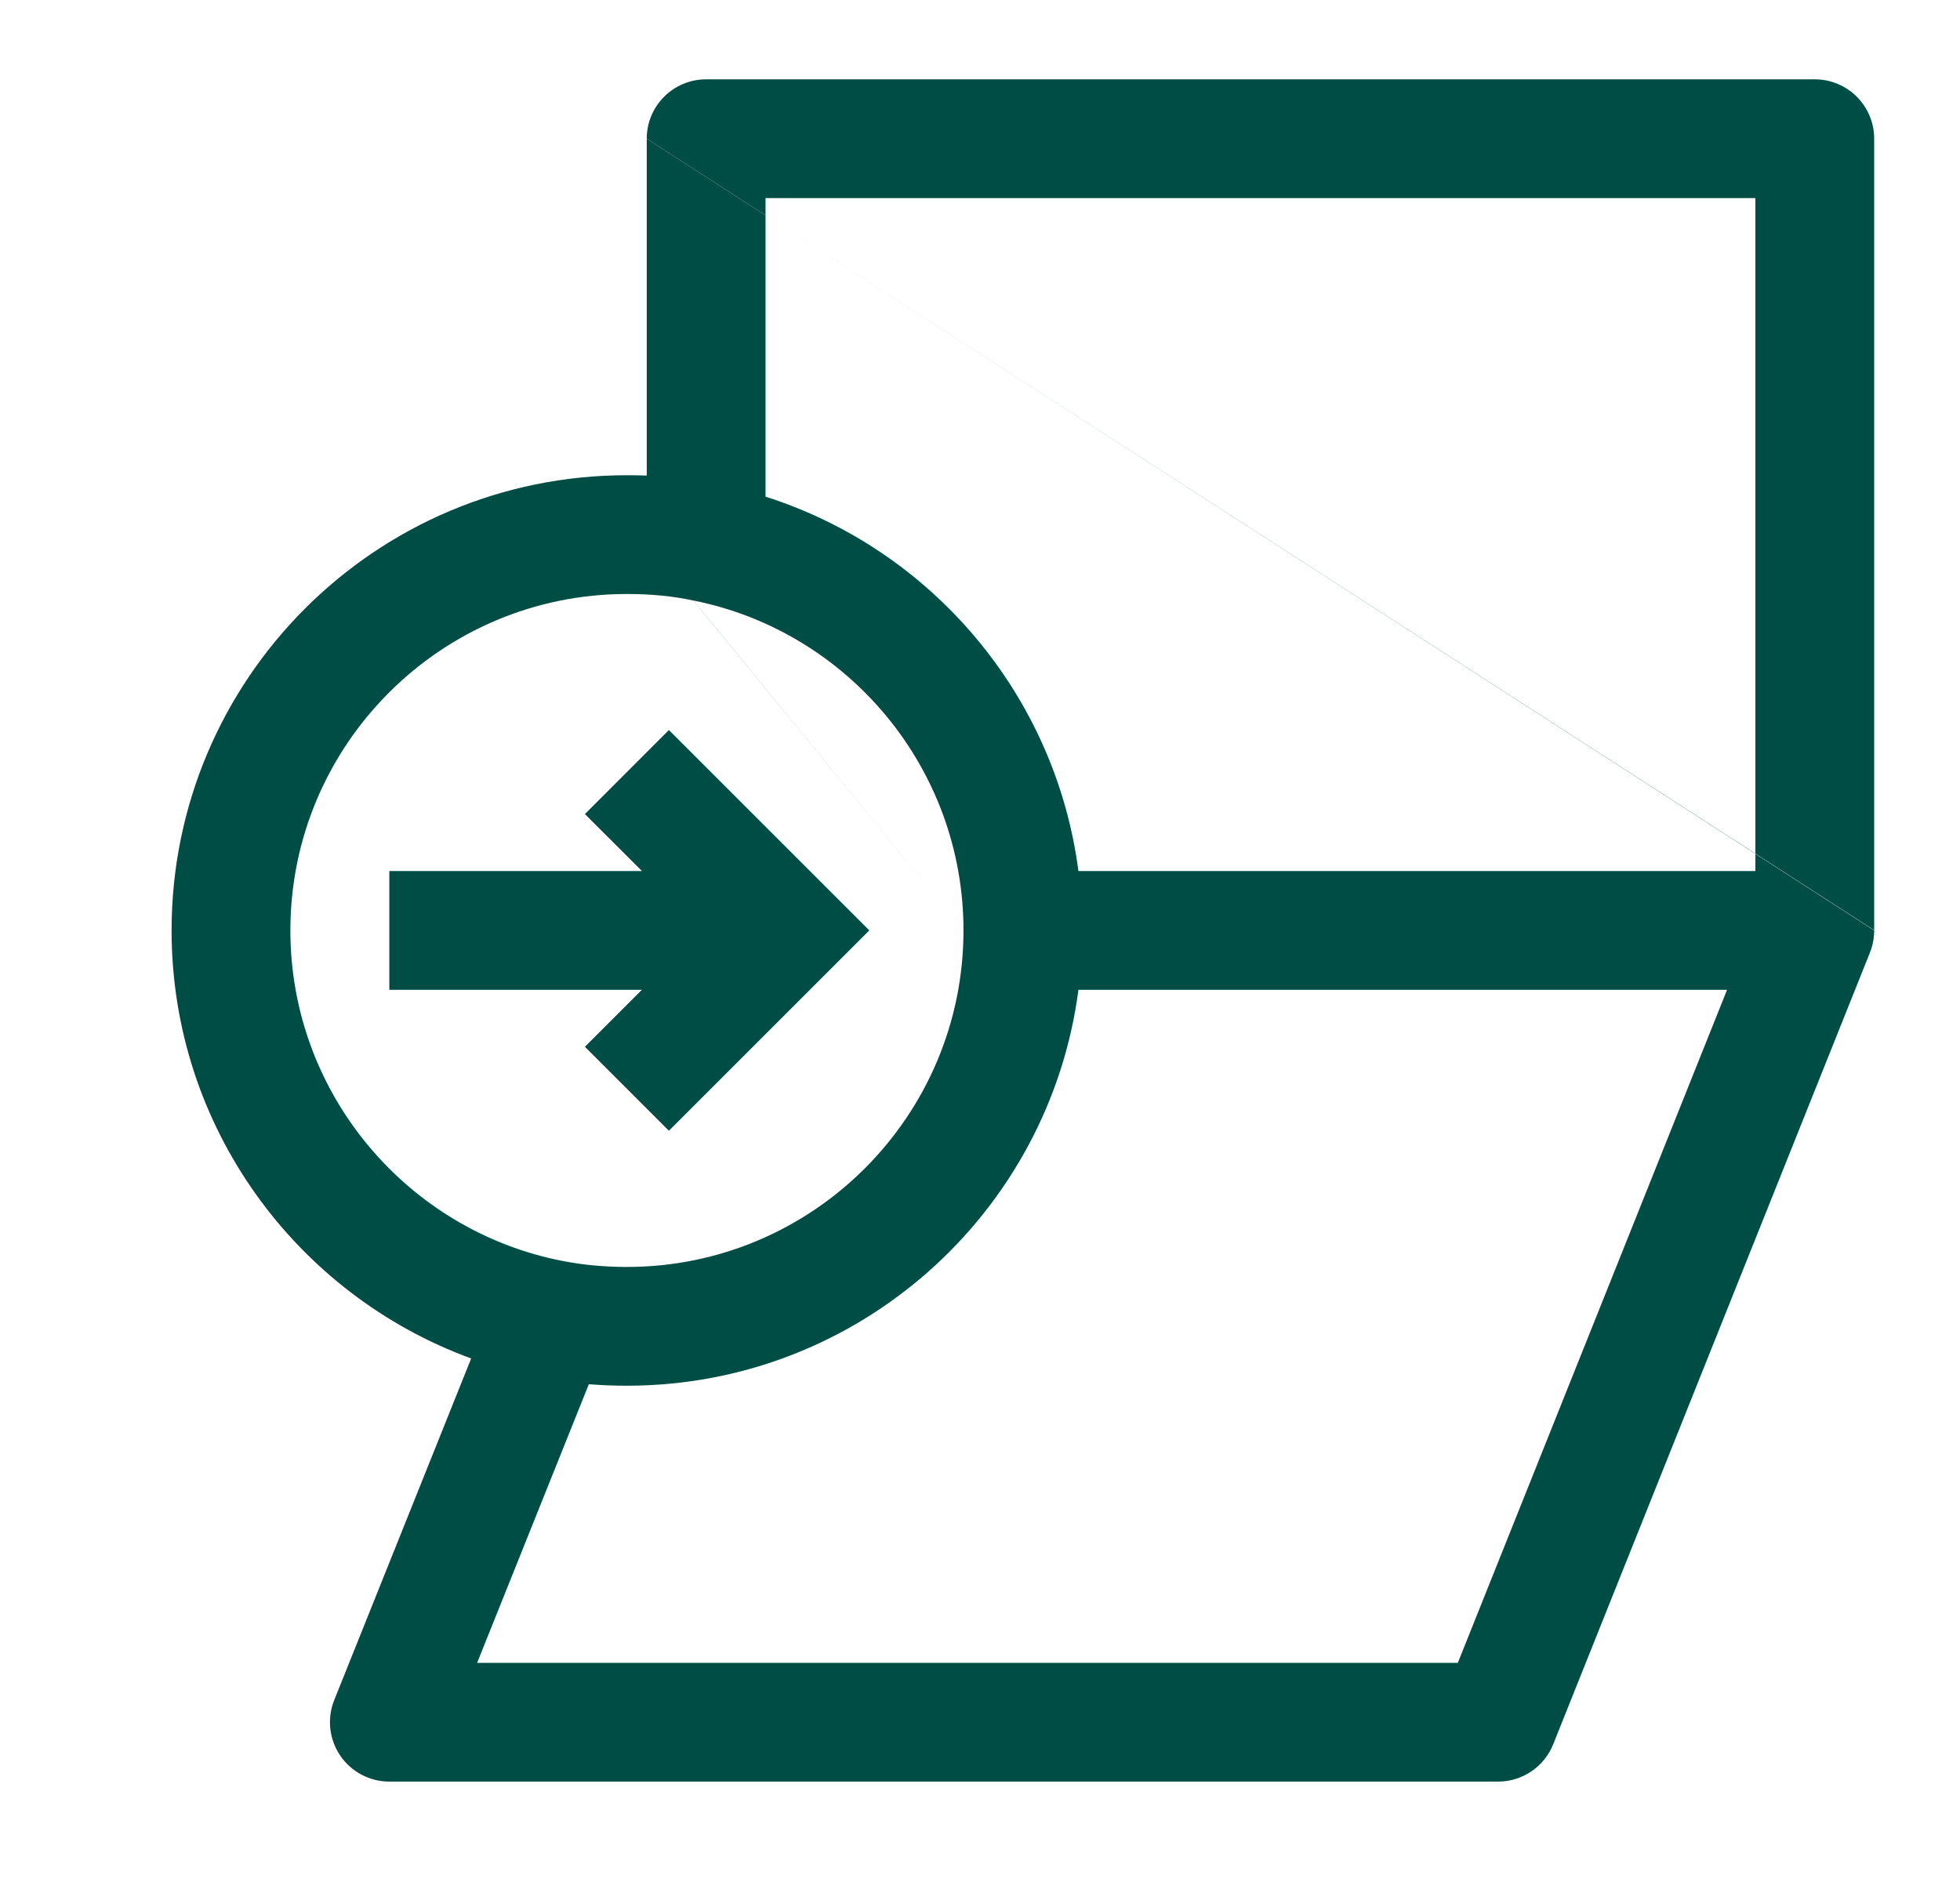 <svg width="33" height="32" viewBox="0 0 33 32" fill="none" xmlns="http://www.w3.org/2000/svg">
<path d="M10.889 2.336C10.889 1.784 11.336 1.336 11.889 1.336H30.555C31.108 1.336 31.555 1.784 31.555 2.336V15.665L29.555 14.375V3.336H12.889V3.626L10.889 2.336Z" fill="#004D45"/>
<path d="M10.809 14.669L9.848 13.709L11.262 12.294L14.636 15.668L11.262 19.042L9.848 17.628L10.807 16.669H6.555V14.669H10.809Z" fill="#004D45"/>
<path fill-rule="evenodd" clip-rule="evenodd" d="M12.889 3.626L10.889 2.336V8.009C10.777 8.005 10.666 8.003 10.555 8.003C6.323 8.003 2.889 11.437 2.889 15.669C2.889 18.98 4.993 21.803 7.933 22.877L5.627 28.631C5.504 28.939 5.541 29.288 5.727 29.563C5.913 29.838 6.223 30.003 6.555 30.003H25.222C25.631 30.003 25.999 29.754 26.151 29.374L31.476 16.061C31.519 15.959 31.546 15.848 31.553 15.732C31.555 15.711 31.555 15.69 31.555 15.669L29.555 14.379V14.375L12.889 3.626ZM12.889 3.626L29.555 14.379V14.669H18.157C17.77 11.692 15.674 9.251 12.889 8.364V3.626ZM9.466 21.234C6.86 20.724 4.889 18.421 4.889 15.669C4.889 12.542 7.428 10.003 10.555 10.003C10.952 10.003 11.331 10.038 11.673 10.113L16.222 15.669C16.222 18.797 13.683 21.336 10.555 21.336C10.177 21.336 9.814 21.302 9.466 21.234ZM11.675 10.113L11.69 10.116C14.271 10.637 16.222 12.927 16.222 15.669L11.675 10.113ZM9.914 23.311C10.126 23.328 10.34 23.336 10.555 23.336C14.449 23.336 17.667 20.43 18.157 16.669H29.078L24.545 28.003H8.033L9.914 23.311Z" fill="#004D45"/>
</svg>
